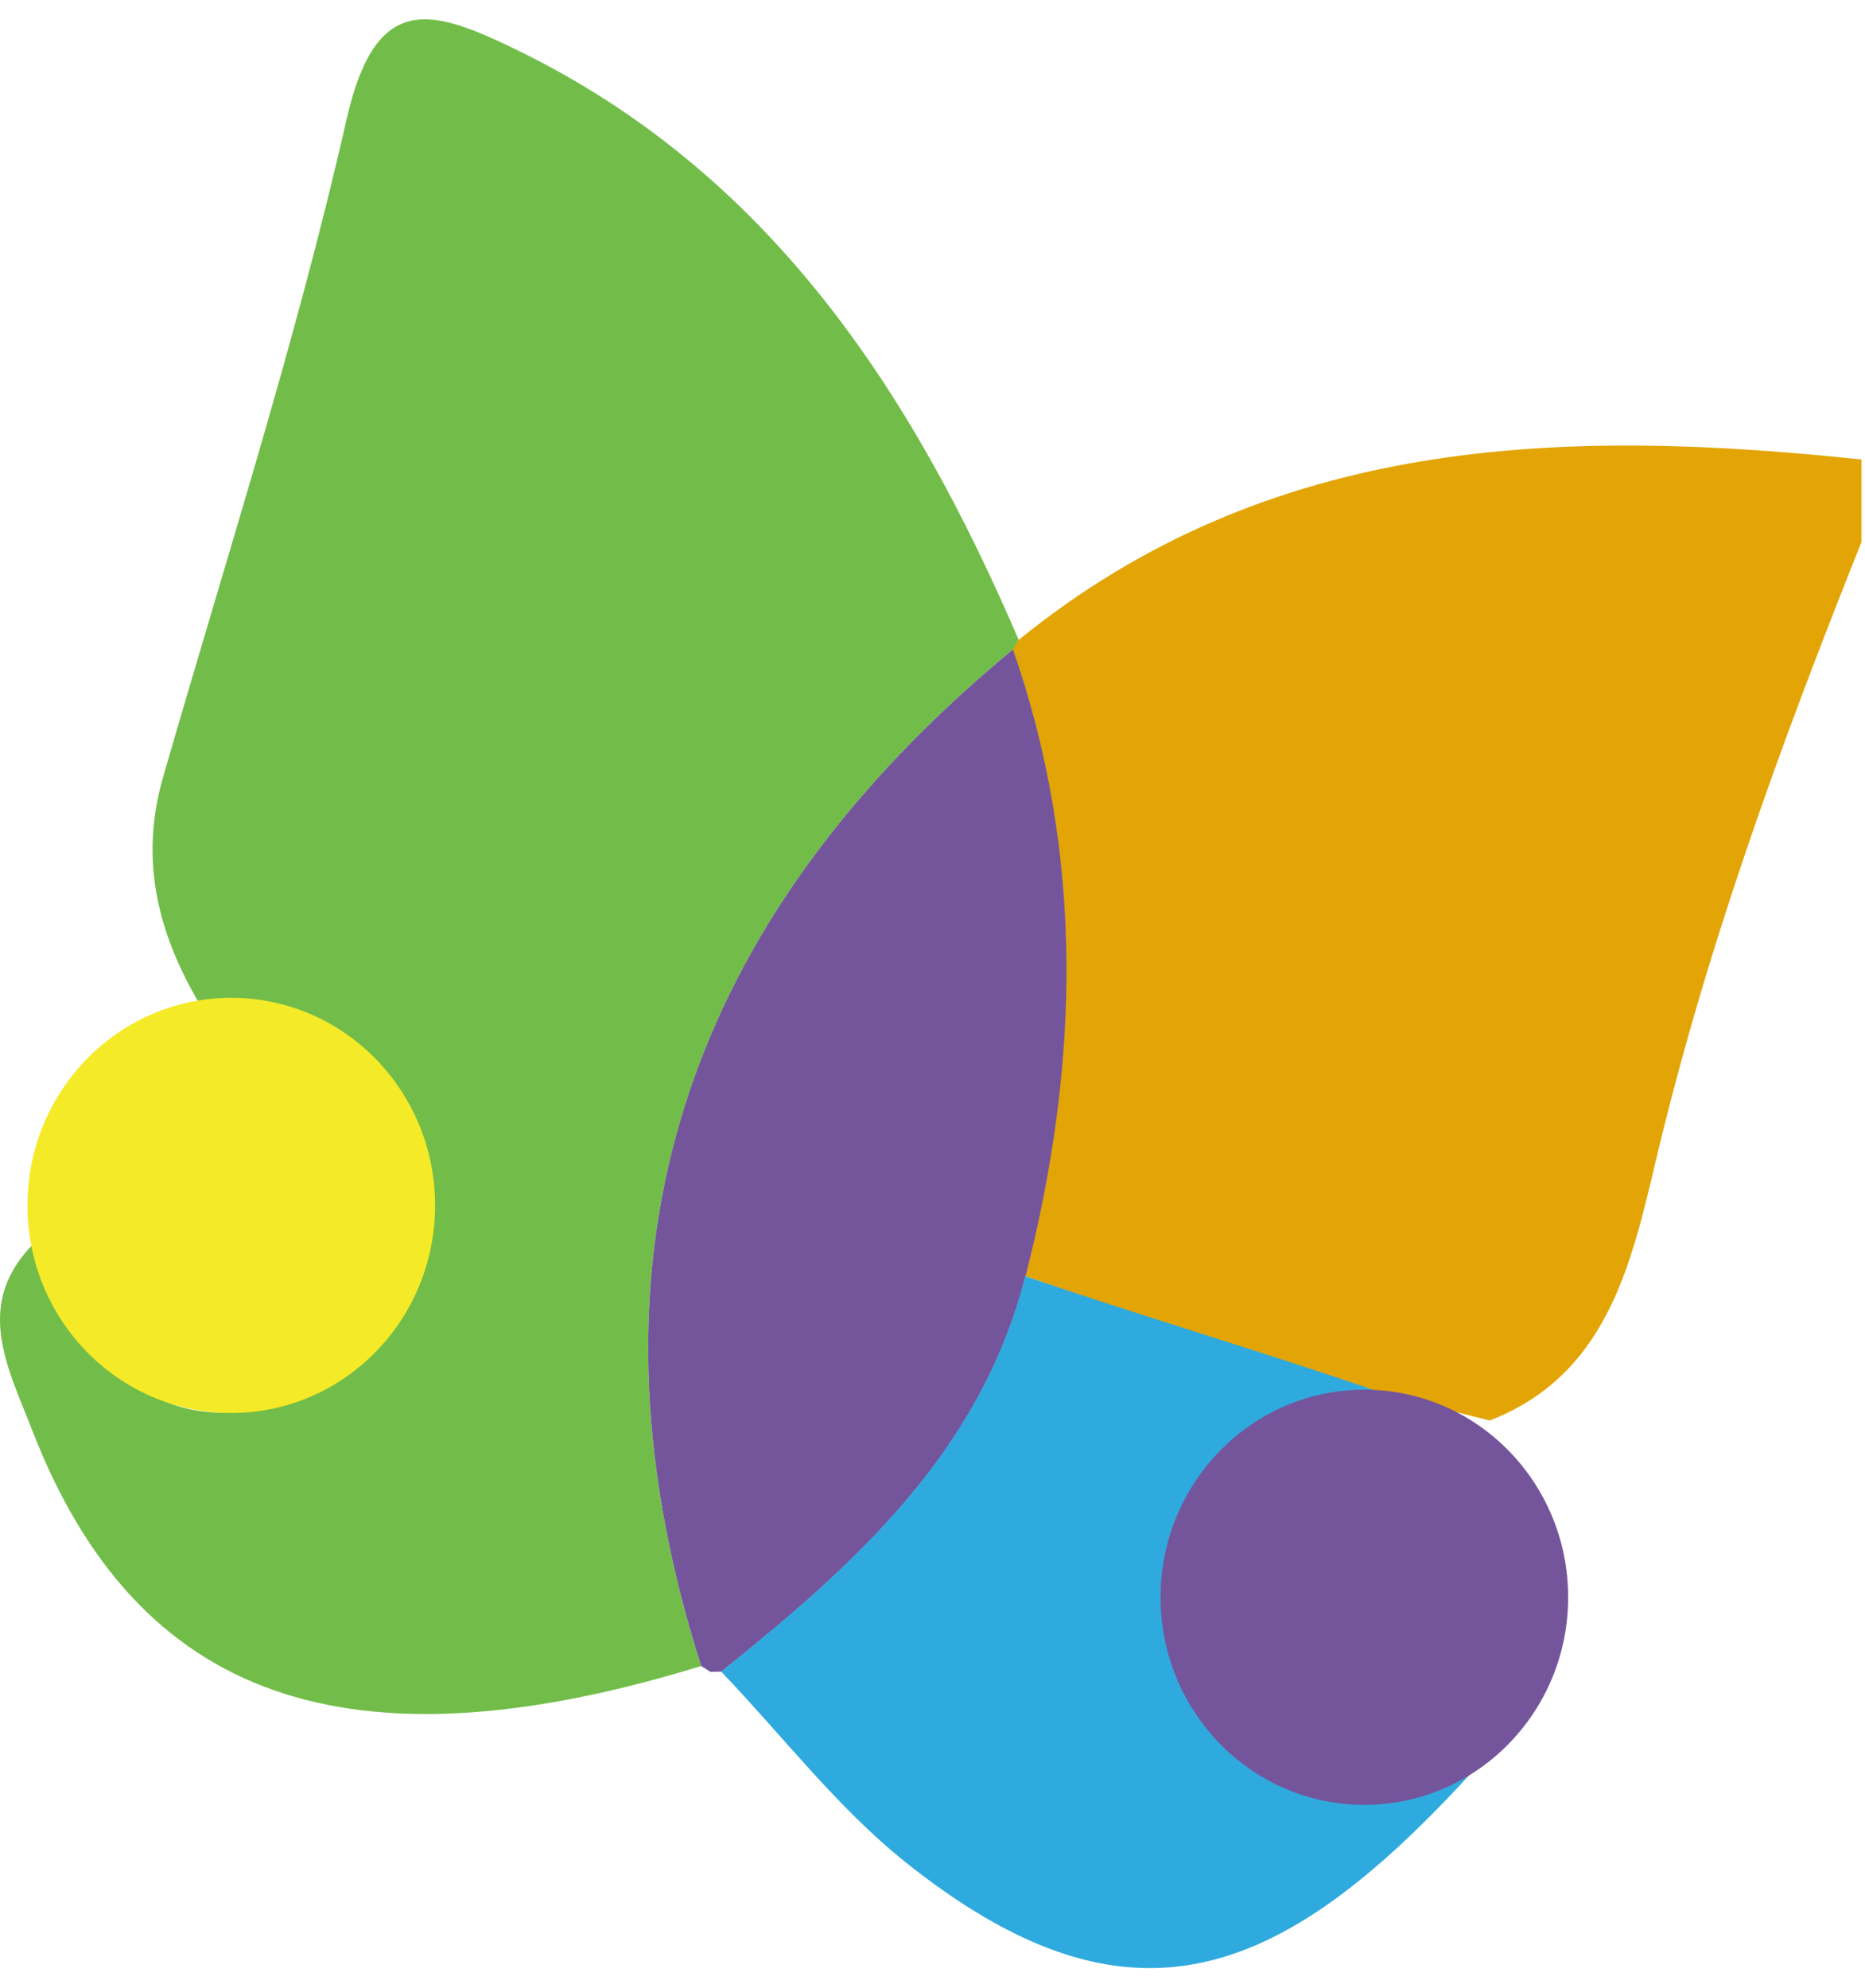 <svg width="91" height="97" viewBox="0 0 91 97" fill="none" xmlns="http://www.w3.org/2000/svg">
<path d="M49.706 31.224C61.976 21.259 76.207 20.876 90.829 22.422C90.829 23.764 90.829 25.105 90.829 26.447C86.878 36.329 83.236 46.308 80.776 56.711C79.567 61.816 78.358 67.113 72.686 69.317C69.636 68.537 66.585 67.77 63.521 67.004C59.019 65.43 54.531 63.842 50.029 62.268C52.636 52.016 52.932 41.804 49.397 31.675L49.706 31.224Z" fill="#E3A505"/>
<path d="M49.705 31.224C49.705 31.224 49.423 31.676 49.423 31.69C33.592 44.789 27.76 61.078 34.211 81.295C16.982 86.592 6.675 82.965 1.568 69.783C0.385 66.717 -1.362 63.583 1.756 60.571C4.162 65.636 6.93 70.344 13.596 68.537C17.909 67.374 20.127 64.103 19.979 59.545C19.791 53.399 16.203 50.606 10.491 50.196C8.019 46.459 6.634 42.531 7.951 37.945C11.029 27.255 14.456 16.647 16.915 5.806C18.34 -0.449 21.067 0.427 25.166 2.411C37.476 8.379 44.464 19.015 49.705 31.224Z" fill="#72BD49"/>
<path d="M34.212 81.294C27.762 61.077 33.58 44.788 49.425 31.689C52.946 41.804 52.663 52.015 50.043 62.268C47.839 70.905 41.684 76.366 35.206 81.567L34.669 81.581L34.212 81.294Z" fill="#74559C"/>
<path d="M35.191 81.568C41.668 76.366 47.823 70.905 50.027 62.268C54.529 63.842 62.512 66.251 67.014 67.825C63.412 71.986 55.093 74.984 57.795 81.554C60.079 87.098 65.952 86.974 71.704 86.605C62.391 96.748 55.04 99.553 44.141 90.834C40.835 88.179 38.161 84.675 35.191 81.568Z" fill="#2FAADE"/>
<path d="M11.284 68.948C16.776 68.948 21.229 64.413 21.229 58.819C21.229 53.224 16.776 48.69 11.284 48.69C5.792 48.69 1.34 53.224 1.34 58.819C1.34 64.413 5.792 68.948 11.284 68.948Z" fill="#F5EA27"/>
<path d="M66.571 88.07C72.063 88.07 76.516 83.535 76.516 77.941C76.516 72.347 72.063 67.811 66.571 67.811C61.079 67.811 56.627 72.347 56.627 77.941C56.627 83.535 61.079 88.07 66.571 88.07Z" fill="#74559C"/>
</svg>
